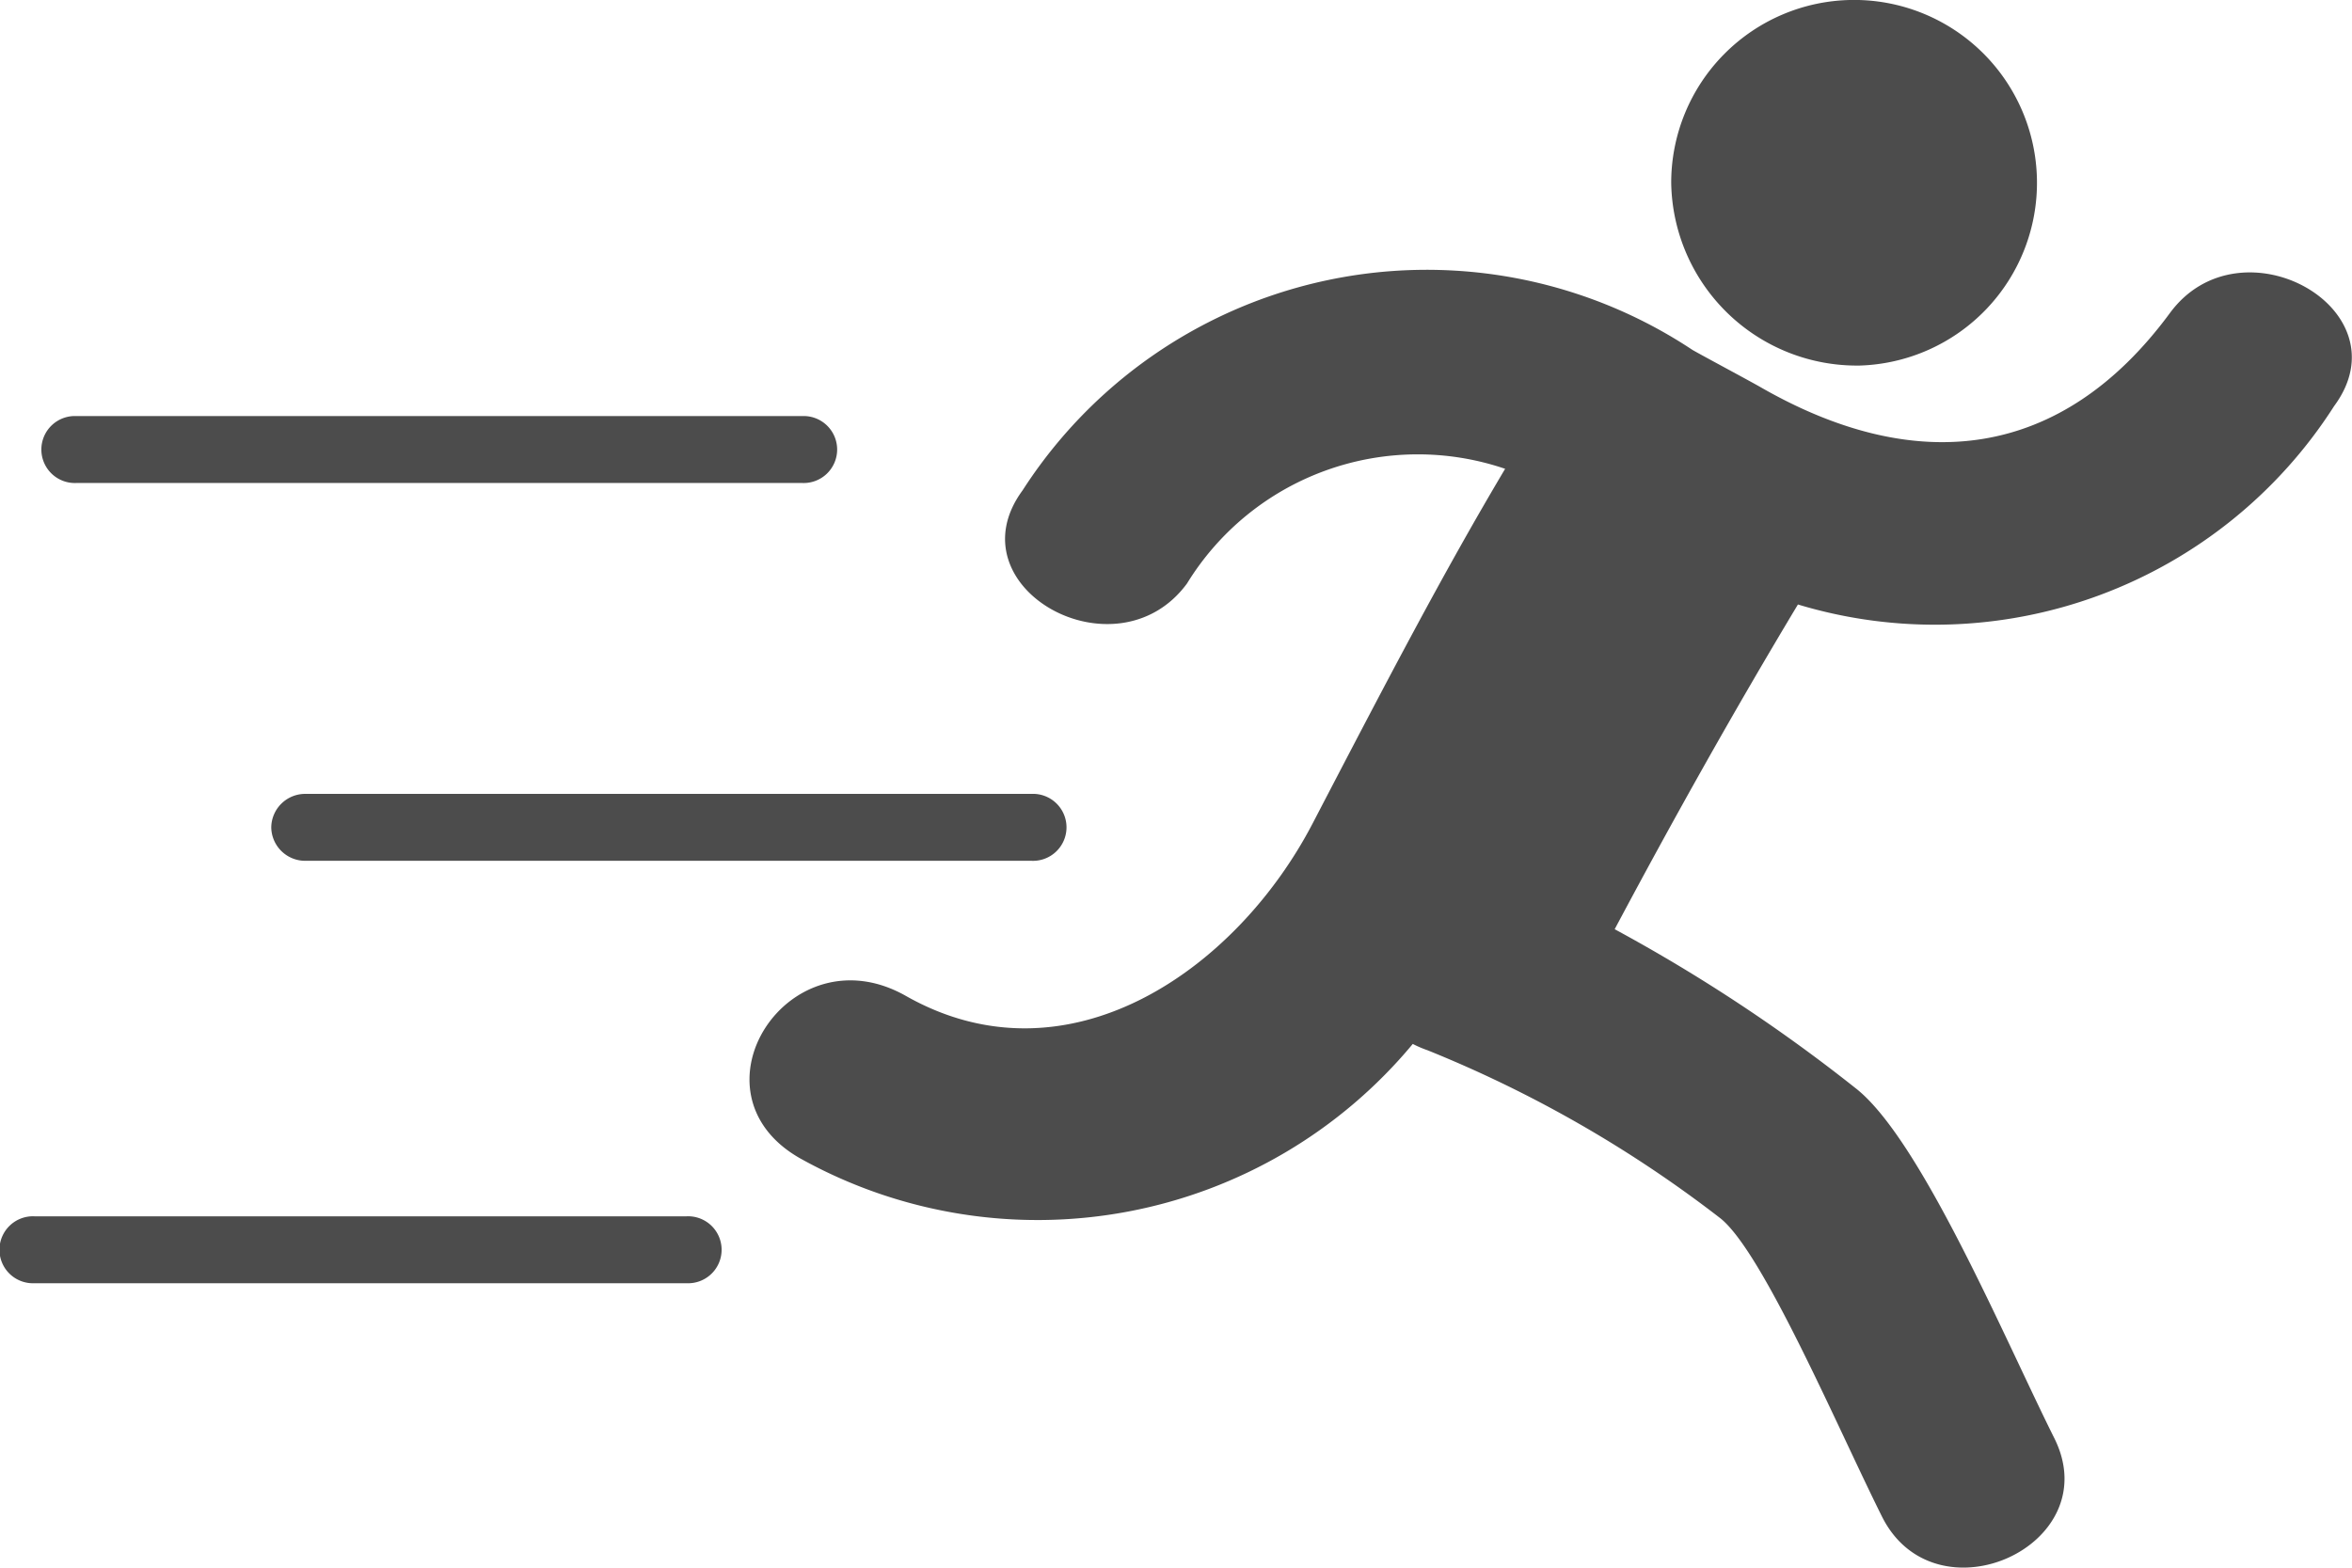<svg xmlns="http://www.w3.org/2000/svg" width="33" height="22" viewBox="0 0 33 22">
  <defs>
    <style>
      .cls-1 {
        fill-rule: evenodd;
        opacity: 0.7;
      }
    </style>
  </defs>
  <path id="Бегун_copy" data-name="Бегун copy" class="cls-1" d="M228.072,432.778h10.182a0.47,0.47,0,1,0,0-.939H228.072A0.47,0.47,0,1,0,228.072,432.778Zm2.734,4.832a0.476,0.476,0,0,0,.484.47h10.182a0.47,0.47,0,1,0,0-.939H231.29A0.476,0.476,0,0,0,230.806,437.61Zm5.827,5.459h-9.149a0.47,0.47,0,1,0,0,.939h9.149A0.47,0.47,0,1,0,236.633,443.069Zm16.461-11.939a2.566,2.566,0,1,0-2.646-2.565A2.606,2.606,0,0,0,253.094,431.13Zm4.352-.738c-1.519,2.063-3.553,2.3-5.743,1.042-0.149-.086-0.81-0.439-0.956-0.523a6.743,6.743,0,0,0-9.4,1.971c-1,1.362,1.316,2.653,2.307,1.307a3.8,3.8,0,0,1,4.464-1.61c-0.868,1.461-1.627,2.913-2.7,4.975s-3.436,3.71-5.708,2.422c-1.64-.929-3.118,1.354-1.483,2.28a6.843,6.843,0,0,0,8.595-1.606,1.647,1.647,0,0,0,.208.089,17.269,17.269,0,0,1,4.111,2.36c0.6,0.483,1.646,2.946,2.264,4.183,0.749,1.5,3.171.408,2.418-1.1-0.7-1.4-1.876-4.206-2.793-4.915a23.191,23.191,0,0,0-3.375-2.227c0.819-1.539,1.672-3.061,2.571-4.557a6.648,6.648,0,0,0,7.523-2.784C260.757,430.337,258.438,429.045,257.446,430.392Z" transform="translate(-227 -426)"/>
</svg>
